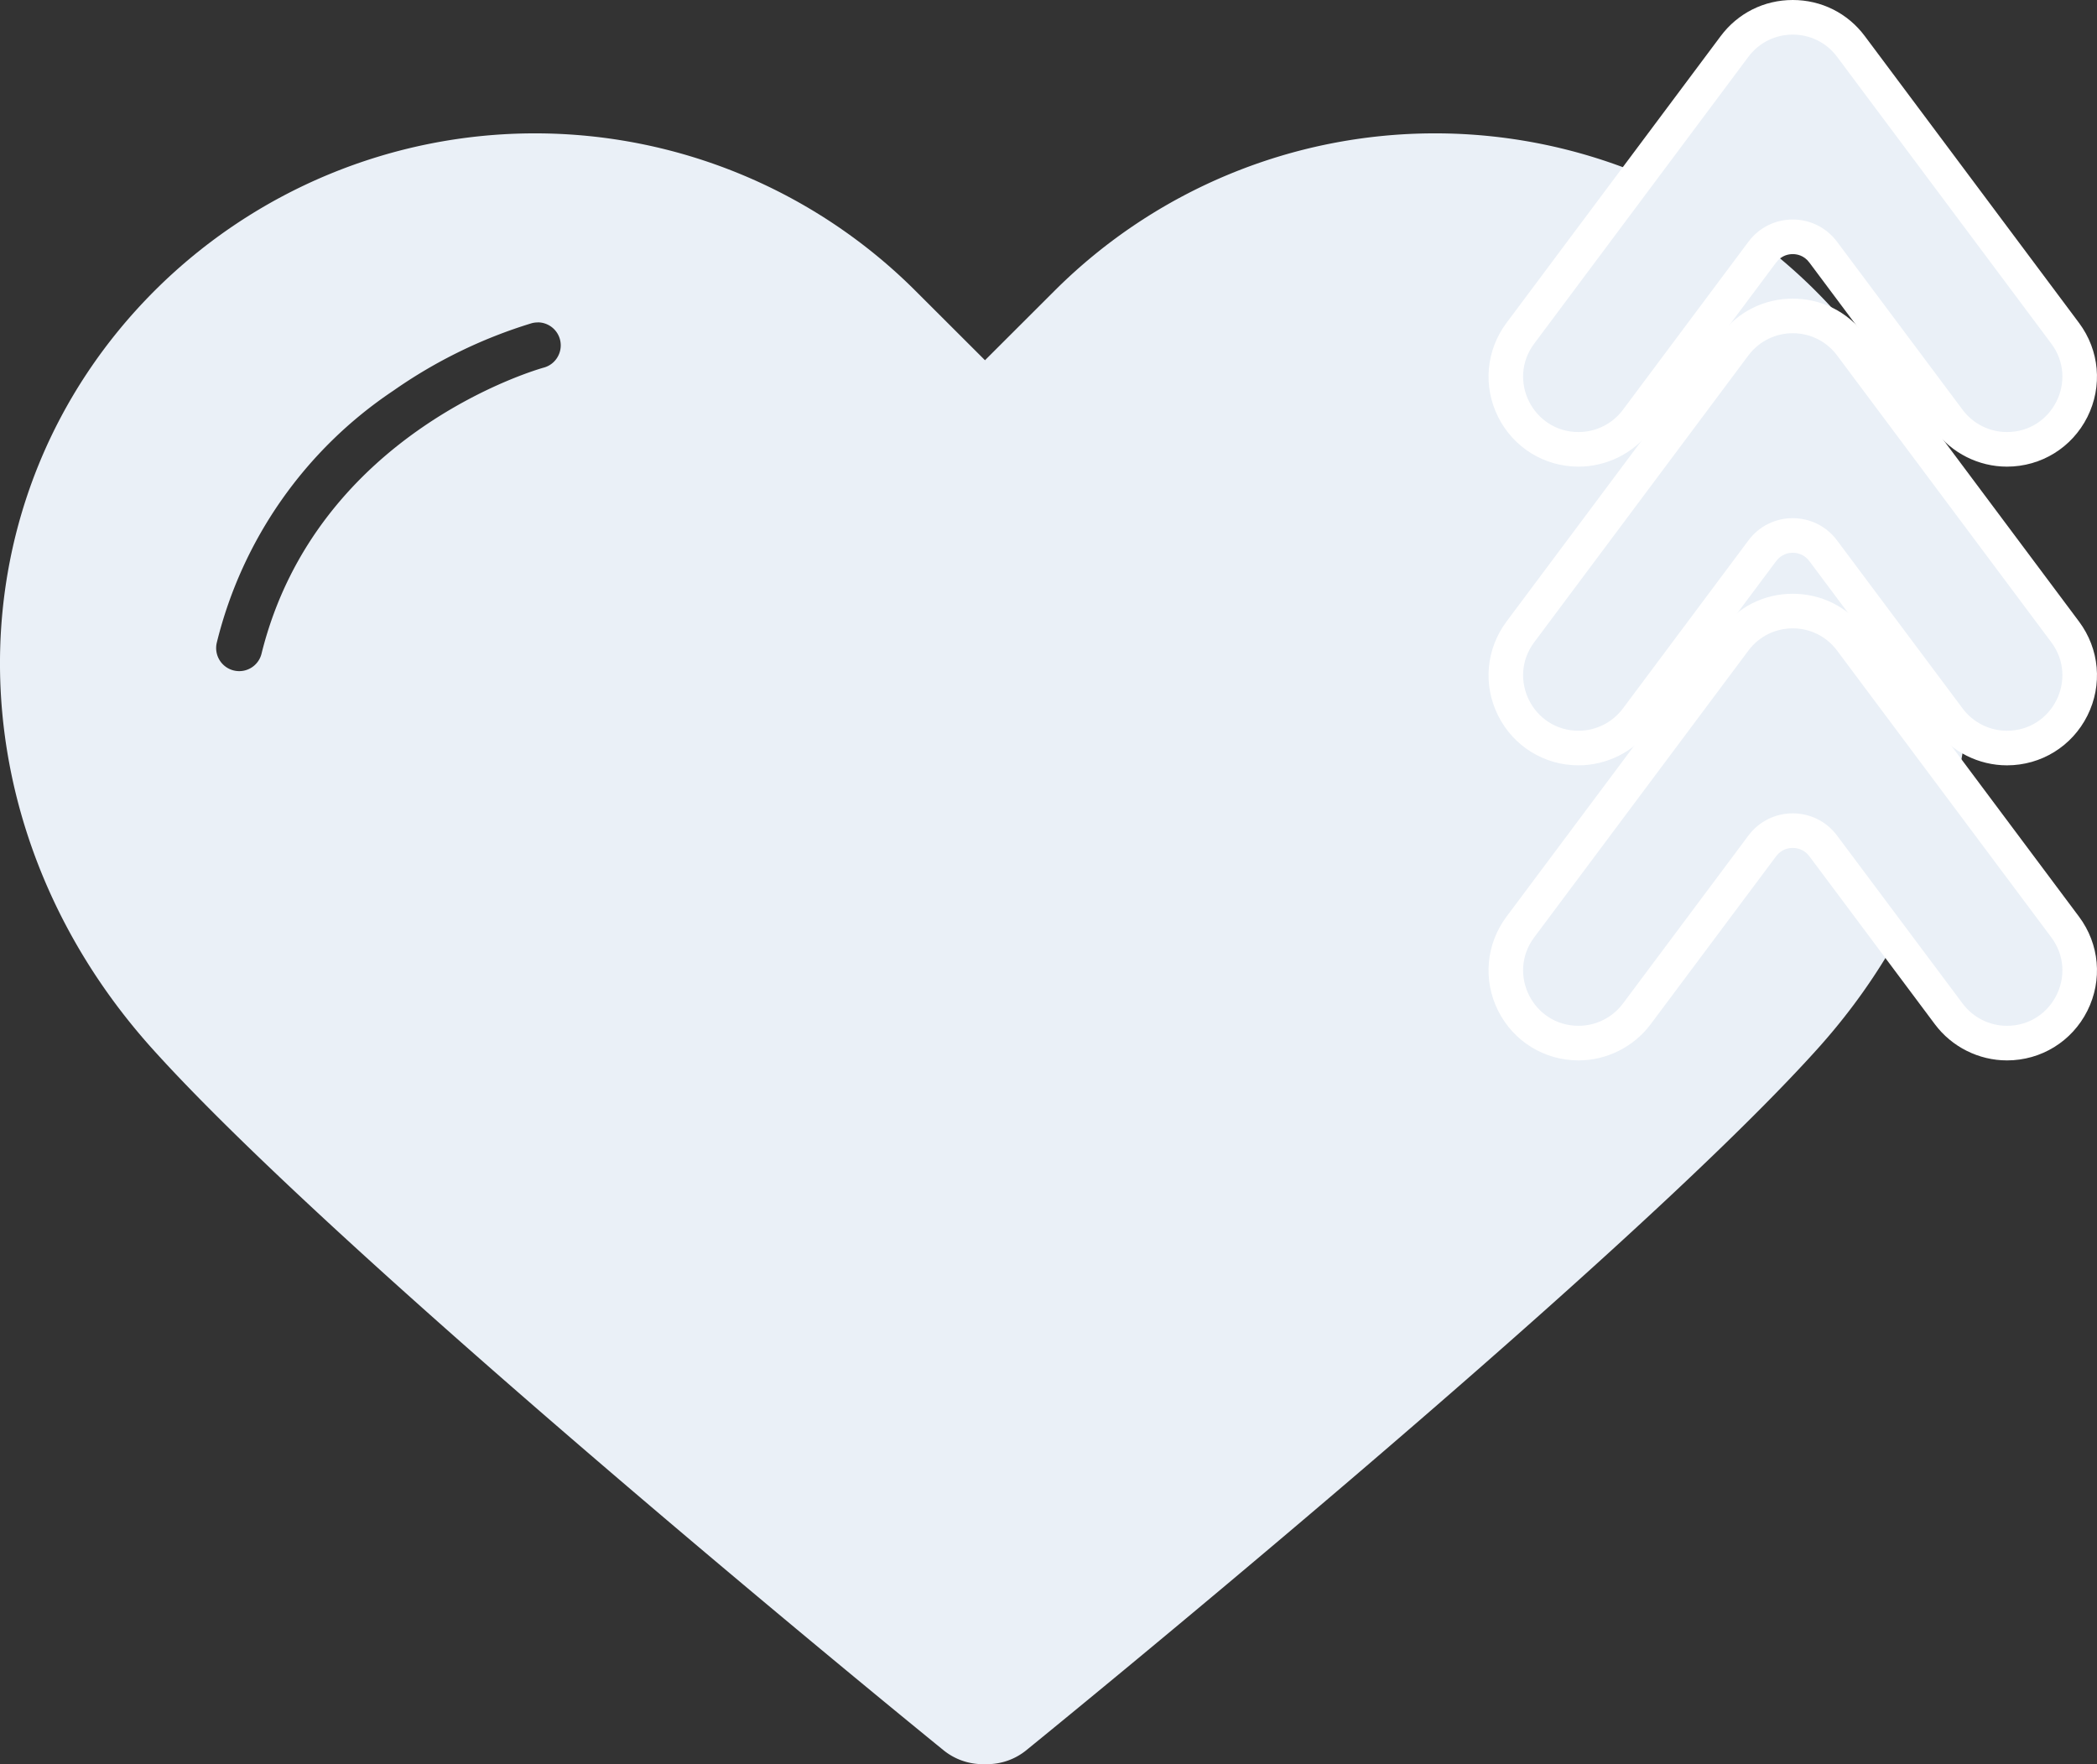 <svg xmlns="http://www.w3.org/2000/svg" width="60.622" height="51" viewBox="0 0 60.622 51">
    <rect x="0" y="0" width="60.622" height="51" fill="#333333" stroke="none"/>
    <defs>
        <style>
            .cls-2{fill:#eaf0f7}.cls-3,.cls-4{stroke:none}.cls-4{fill:#fff}
        </style>
    </defs>
    <g id="Grupo_11448" transform="translate(-.001 1)">
        <path id="Exclusão_21" fill="#eaf0f7" d="M28.544 47.145h-.125a1.8 1.8 0 0 1-1.148-.407C25.5 45.3 9.837 32.5 4.406 26.466c-5.9-6.558-5.872-15.981.066-21.919a15.565 15.565 0 0 1 21.988 0l2.015 2.012 2.015-2.012a15.567 15.567 0 0 1 21.99 0c5.937 5.937 5.965 15.359.065 21.916-5.7 6.34-22.7 20.135-22.868 20.273a1.8 1.8 0 0 1-1.133.409zm-13-41.679a.681.681 0 0 0-.171.022 14.159 14.159 0 0 0-4 1.95 12.282 12.282 0 0 0-5.105 7.282.668.668 0 0 0 .486.807.718.718 0 0 0 .161.02.664.664 0 0 0 .646-.507c1.6-6.45 8.093-8.25 8.159-8.268a.657.657 0 0 0 .4-.308.665.665 0 0 0-.576-1z" transform="translate(.001 2.855)"/>
        <g id="Caminho_9986" class="cls-2">
            <path d="M631.237 7269.386c-.66 0-1.288-.315-1.682-.843l-3.63-4.857c-.21-.283-.53-.444-.88-.444s-.672.161-.882.443l-3.628 4.858c-.395.528-1.024.843-1.683.843-.8 0-1.52-.445-1.877-1.16-.358-.714-.284-1.556.195-2.196l6.192-8.291c.4-.536 1.013-.843 1.682-.843.67 0 1.282.307 1.683.843l6.193 8.291c.478.64.553 1.482.195 2.196-.358.715-1.078 1.16-1.878 1.16z" class="cls-3" transform="translate(-573.217 -7257.396)"/>
            <path d="M631.237 7268.886c1.317 0 2.07-1.502 1.282-2.556l-6.193-8.292c-.32-.428-.8-.642-1.282-.642-.48 0-.962.214-1.282.642l-6.192 8.292c-.788 1.054-.035 2.556 1.282 2.556.505 0 .98-.238 1.282-.642l3.628-4.858c.32-.43.801-.644 1.282-.644s.962.215 1.282.644l3.63 4.858c.301.404.777.642 1.28.642m0 1c-.815 0-1.593-.39-2.082-1.043l-3.63-4.858c-.157-.212-.368-.243-.48-.243-.112 0-.323.031-.48.242l-3.629 4.859c-.489.653-1.267 1.043-2.083 1.043-.99 0-1.88-.55-2.324-1.435-.444-.886-.351-1.928.241-2.72l6.192-8.291c.496-.664 1.255-1.044 2.083-1.044.828 0 1.588.38 2.083 1.043l6.193 8.292c.592.792.685 1.834.242 2.72-.444.884-1.335 1.435-2.325 1.435z" class="cls-4" transform="translate(-573.217 -7257.396)"/>
        </g>
        <g id="Caminho_9987" class="cls-2">
            <path d="M631.237 7280.54c-.658 0-1.287-.315-1.682-.843l-3.63-4.86c-.21-.28-.53-.442-.88-.442s-.672.161-.882.442l-3.628 4.86c-.396.528-1.025.843-1.683.843-.8 0-1.519-.444-1.877-1.16-.358-.714-.284-1.556.195-2.197l6.192-8.292c.4-.536 1.014-.843 1.682-.843.67 0 1.282.307 1.683.843l6.193 8.292c.478.64.553 1.483.195 2.197-.359.715-1.078 1.16-1.878 1.16z" class="cls-3" transform="translate(-573.217 -7259.915)"/>
            <path d="M631.237 7280.04c1.317 0 2.07-1.503 1.282-2.558l-6.193-8.292c-.32-.427-.8-.642-1.282-.642-.48 0-.962.215-1.282.642l-6.192 8.292c-.788 1.055-.035 2.558 1.282 2.558.505 0 .98-.24 1.282-.643l3.628-4.858c.32-.43.801-.644 1.282-.644s.962.214 1.282.644l3.63 4.858c.301.403.777.643 1.28.643m0 1c-.814 0-1.592-.39-2.08-1.043l-3.631-4.86c-.157-.21-.369-.242-.48-.242-.113 0-.324.031-.48.241l-3.63 4.86c-.49.654-1.269 1.044-2.083 1.044-.99 0-1.88-.55-2.324-1.435-.444-.885-.351-1.928.241-2.721l6.192-8.292c.496-.663 1.255-1.044 2.083-1.044.828 0 1.587.38 2.083 1.044l6.193 8.291c.593.794.685 1.836.242 2.721-.444.886-1.335 1.436-2.325 1.436z" class="cls-4" transform="translate(-573.217 -7259.915)"/>
        </g>
        <g id="Caminho_9988" class="cls-2">
            <path d="M631.237 7291.555c-.659 0-1.287-.315-1.682-.843l-3.63-4.857c-.21-.281-.53-.442-.88-.442-.351 0-.672.16-.882.442l-3.628 4.857c-.396.528-1.024.843-1.683.843-.8 0-1.519-.444-1.877-1.159-.358-.714-.284-1.556.195-2.197l6.192-8.29c.4-.536 1.013-.844 1.682-.844.67 0 1.282.308 1.683.844l6.193 8.29c.478.64.553 1.483.195 2.197-.359.715-1.078 1.159-1.878 1.159z" class="cls-3" transform="translate(-573.217 -7262.4)"/>
            <path d="M631.237 7291.055c1.317 0 2.07-1.501 1.282-2.557l-6.193-8.29c-.32-.429-.8-.643-1.282-.643-.48 0-.962.214-1.282.643l-6.192 8.29c-.788 1.056-.035 2.557 1.282 2.557.505 0 .98-.239 1.282-.642l3.628-4.857c.32-.429.801-.643 1.282-.643s.962.214 1.282.643l3.63 4.857c.301.403.777.642 1.28.642m0 1c-.814 0-1.593-.39-2.081-1.043l-3.63-4.858c-.157-.21-.369-.241-.48-.241-.113 0-.324.03-.481.24l-3.629 4.859c-.49.653-1.268 1.043-2.083 1.043-.99 0-1.88-.55-2.324-1.434-.444-.885-.351-1.928.241-2.721l6.192-8.29c.496-.664 1.255-1.045 2.083-1.045.829 0 1.588.38 2.083 1.045l6.193 8.29c.593.793.685 1.835.242 2.72-.444.885-1.335 1.435-2.325 1.435z" class="cls-4" transform="translate(-573.217 -7262.4)"/>
        </g>
    </g>
</svg>

